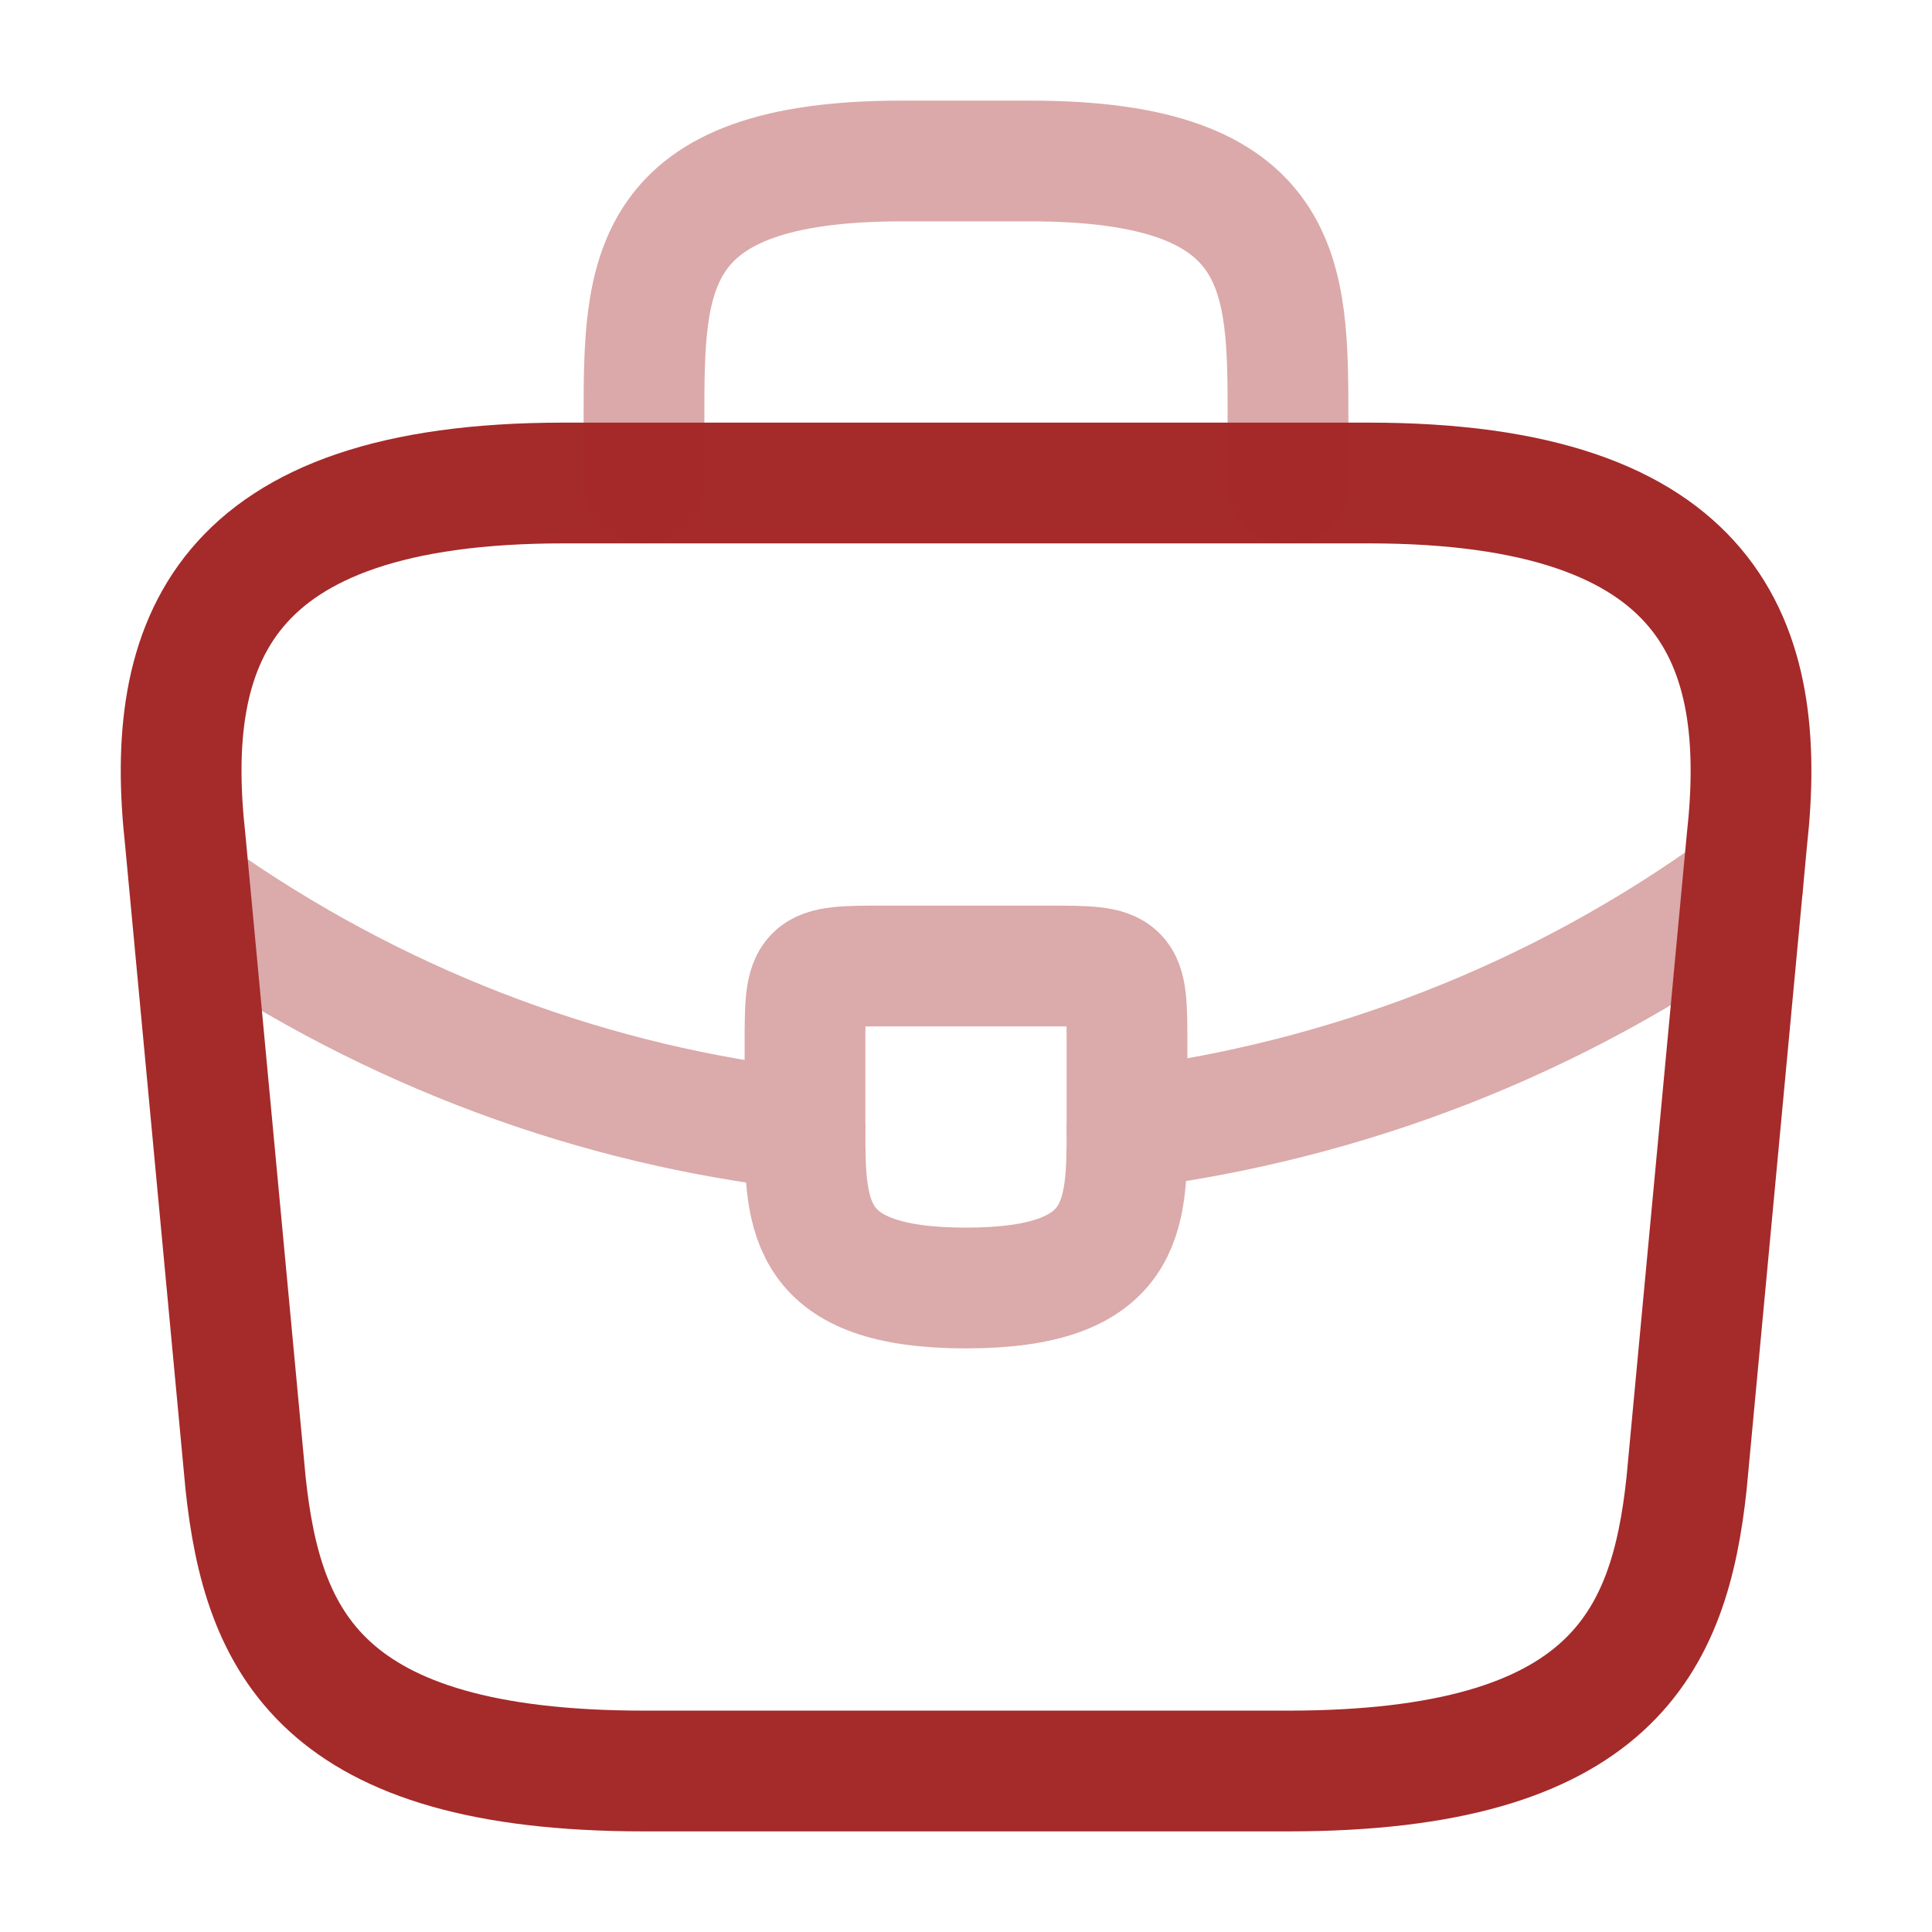 <!DOCTYPE svg PUBLIC "-//W3C//DTD SVG 1.1//EN" "http://www.w3.org/Graphics/SVG/1.1/DTD/svg11.dtd">
<!-- Uploaded to: SVG Repo, www.svgrepo.com, Transformed by: SVG Repo Mixer Tools -->
<svg width="800px" height="800px" viewBox="0 0 24 24" fill="none" xmlns="http://www.w3.org/2000/svg">
<g id="SVGRepo_bgCarrier" stroke-width="0"/>
<g id="SVGRepo_tracerCarrier" stroke-linecap="round" stroke-linejoin="round"/>
<g id="SVGRepo_iconCarrier"> <path d="M8.001 22H16.001C20.021 22 20.741 20.39 20.951 18.43L21.701 10.43C21.971 7.99 21.271 6 17.001 6H7.001C2.731 6 2.031 7.99 2.301 10.43L3.051 18.43C3.261 20.39 3.981 22 8.001 22Z" stroke="#a52a2a" stroke-width="1.5" stroke-miterlimit="10" stroke-linecap="round" stroke-linejoin="round"/> <path opacity="0.4" d="M8 6V5.2C8 3.43 8 2 11.2 2H12.8C16 2 16 3.43 16 5.2V6" stroke="#a52a2a" stroke-width="1.5" stroke-miterlimit="10" stroke-linecap="round" stroke-linejoin="round"/> <g opacity="0.4"> <path d="M14 13V14C14 14.01 14 14.01 14 14.02C14 15.11 13.99 16 12 16C10.02 16 10 15.12 10 14.03V13C10 12 10 12 11 12H13C14 12 14 12 14 13Z" stroke="#a52a2a" stroke-width="1.5" stroke-miterlimit="10" stroke-linecap="round" stroke-linejoin="round"/> <path d="M21.65 11C19.34 12.68 16.7 13.68 14 14.02" stroke="#a52a2a" stroke-width="1.5" stroke-miterlimit="10" stroke-linecap="round" stroke-linejoin="round"/> <path d="M2.619 11.27C4.869 12.809 7.409 13.739 9.999 14.03" stroke="#a52a2a" stroke-width="1.5" stroke-miterlimit="10" stroke-linecap="round" stroke-linejoin="round"/> </g> </g>
</svg>